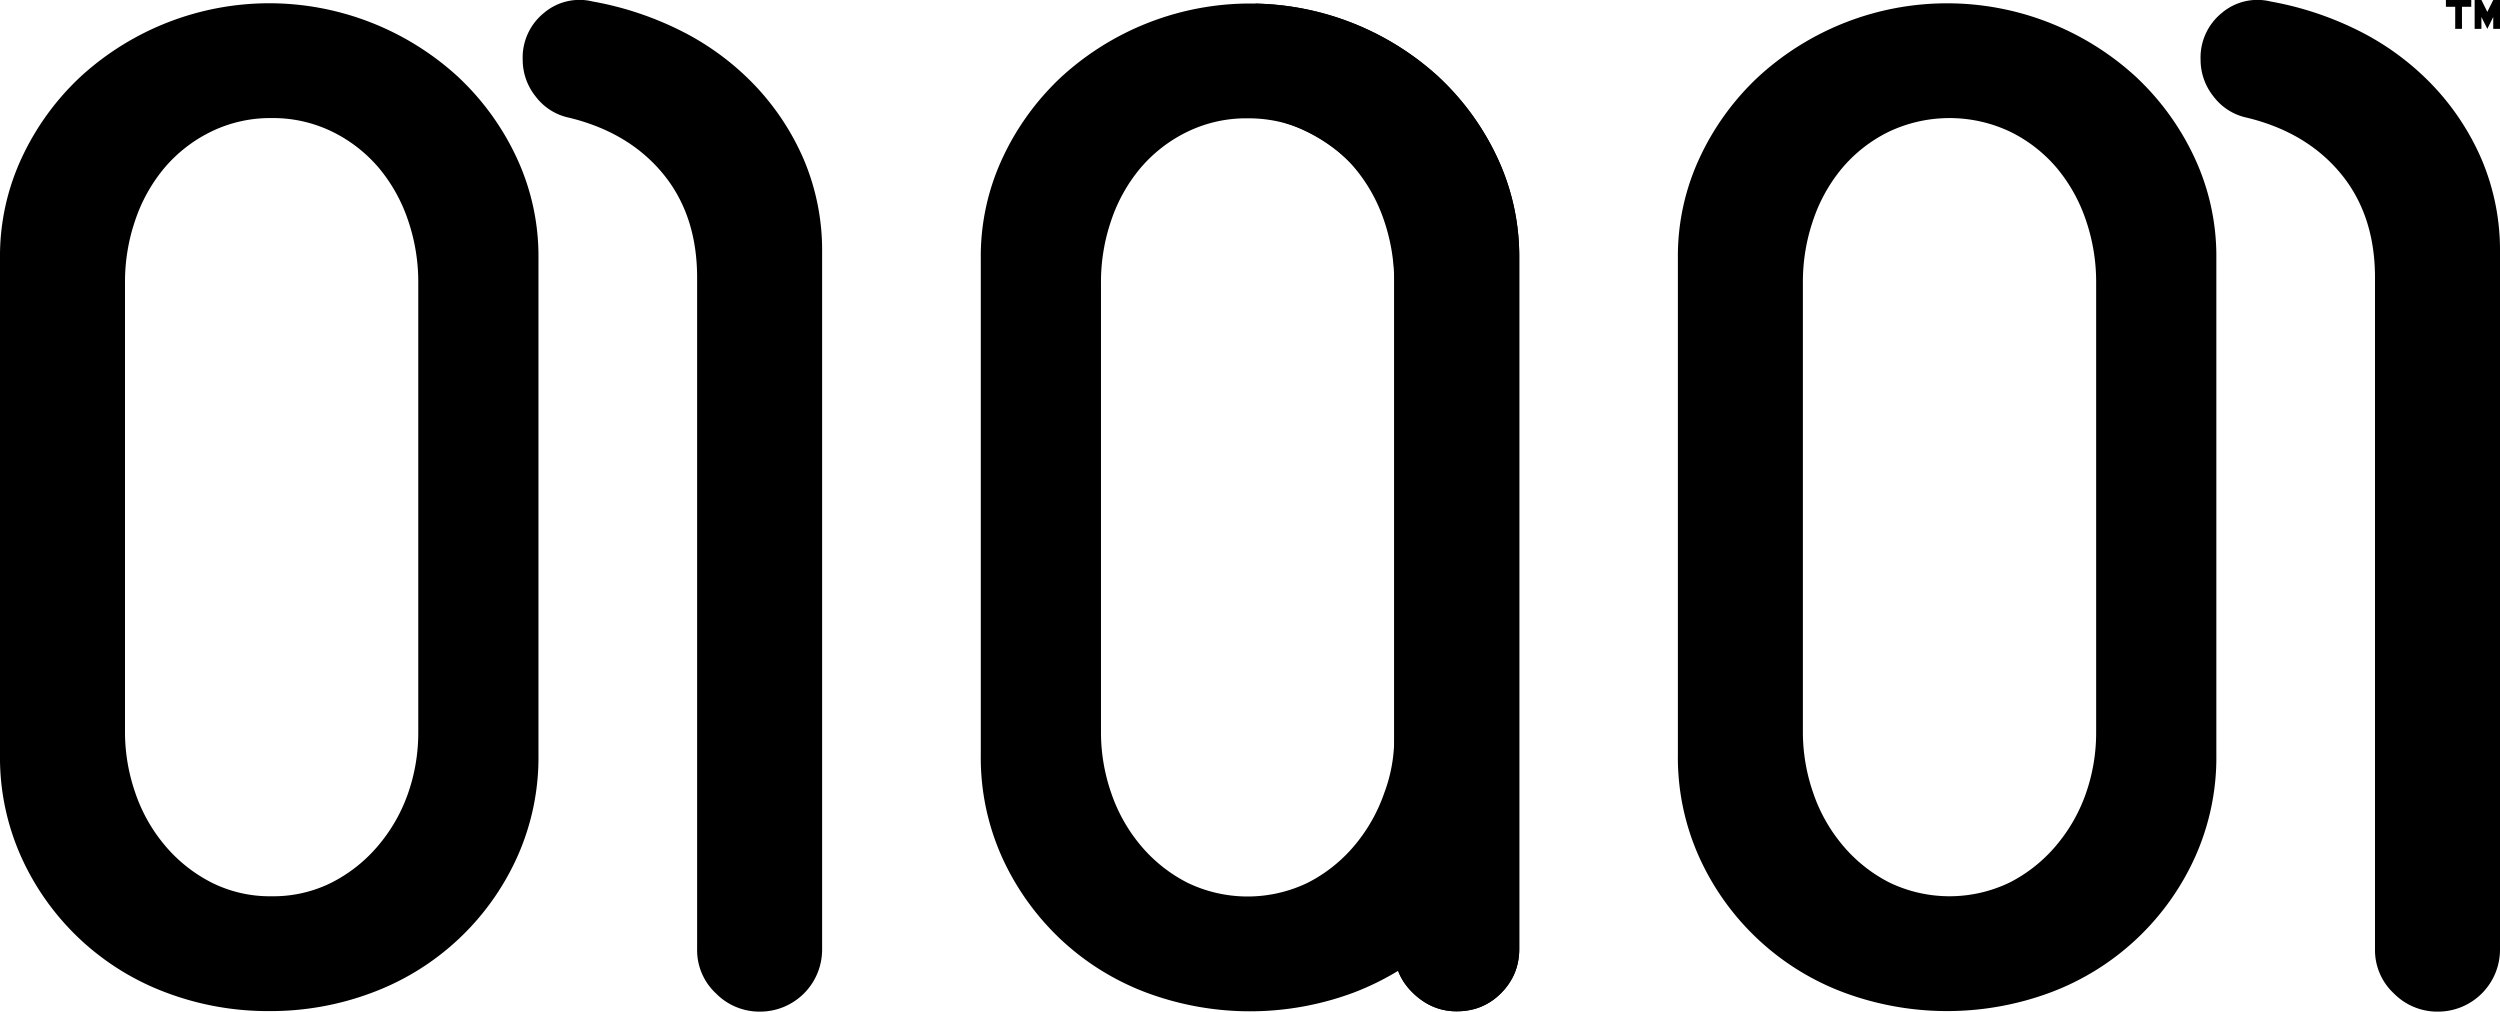 <svg xmlns="http://www.w3.org/2000/svg" viewBox="0 0 520 210.419"><g id="b5053a17-e162-47f7-b44b-f1993109fef4" data-name="Layer 2"><g id="b8d389e9-9820-4970-a559-00fa45a2b2b6" data-name="Layer 5"><path d="M158,210.419a12.679,12.679,0,0,1-9.07-3.779A12.296,12.296,0,0,1,145,197.418V57.743q0-12.995-7.105-21.617Q130.788,27.51,118.395,24.487a11.693,11.693,0,0,1-6.953-4.383,12.2,12.2,0,0,1-2.721-7.71A11.917,11.917,0,0,1,113.105,2.72,11.429,11.429,0,0,1,123.232.301a67.406,67.406,0,0,1,18.593,6.198,55.682,55.682,0,0,1,15.116,11.186A52.422,52.422,0,0,1,167.221,33.255,48.416,48.416,0,0,1,171,52.604V197.418a12.904,12.904,0,0,1-13,13Z"/><path d="M507,210.419a12.679,12.679,0,0,1-9.07-3.779A12.296,12.296,0,0,1,494,197.418V57.743q0-12.995-7.105-21.617Q479.788,27.51,467.395,24.487a11.693,11.693,0,0,1-6.953-4.383,12.2,12.2,0,0,1-2.721-7.71A11.917,11.917,0,0,1,462.105,2.72,11.429,11.429,0,0,1,472.232.301a67.406,67.406,0,0,1,18.593,6.198,55.682,55.682,0,0,1,15.116,11.186A52.422,52.422,0,0,1,516.221,33.255,48.416,48.416,0,0,1,520,52.604V197.418a12.904,12.904,0,0,1-13,13Z"/><path d="M349,53.683a48.373,48.373,0,0,1,4.642-21.112,54.405,54.405,0,0,1,12.278-16.77,58.087,58.087,0,0,1,78.16,0,54.475,54.475,0,0,1,12.278,16.77A48.436,48.436,0,0,1,461,53.683V156.999a50.464,50.464,0,0,1-4.492,21.412,53.586,53.586,0,0,1-29.946,28,61.65,61.65,0,0,1-43.123,0A53.582,53.582,0,0,1,353.492,178.411,50.464,50.464,0,0,1,349,156.999ZM375,152.298a38.494,38.494,0,0,0,2.114,12.532,33.819,33.819,0,0,0,6.19,11.022,31.065,31.065,0,0,0,9.663,7.7,28.802,28.802,0,0,0,25.064,0,31.11,31.11,0,0,0,9.663-7.7,34.214,34.214,0,0,0,6.19-10.872A38.174,38.174,0,0,0,436,152.298V58.684a39.547,39.547,0,0,0-2.114-12.834,33.793,33.793,0,0,0-6.04-10.871,29.99,29.99,0,0,0-9.663-7.55,29.466,29.466,0,0,0-25.366,0,29.892,29.892,0,0,0-9.663,7.55A33.627,33.627,0,0,0,377.114,45.85,39.429,39.429,0,0,0,375,58.684Z"/><path d="M0,53.683A48.373,48.373,0,0,1,4.642,32.572,54.405,54.405,0,0,1,16.92,15.802,58.169,58.169,0,0,1,56,.678,58.171,58.171,0,0,1,95.08,15.802a54.475,54.475,0,0,1,12.278,16.77A48.436,48.436,0,0,1,112,53.683V156.999a50.464,50.464,0,0,1-4.492,21.412,53.586,53.586,0,0,1-29.946,28A59.834,59.834,0,0,1,56,210.304a59.796,59.796,0,0,1-21.562-3.893A53.582,53.582,0,0,1,4.492,178.411,50.464,50.464,0,0,1,0,156.999ZM26,152.298a38.494,38.494,0,0,0,2.114,12.532,33.819,33.819,0,0,0,6.19,11.022,31.065,31.065,0,0,0,9.663,7.7,26.978,26.978,0,0,0,12.532,2.869,27.003,27.003,0,0,0,12.532-2.869,31.11,31.11,0,0,0,9.663-7.7A34.214,34.214,0,0,0,84.886,164.981,38.174,38.174,0,0,0,87,152.298V58.684a39.547,39.547,0,0,0-2.114-12.834,33.793,33.793,0,0,0-6.04-10.871,29.99,29.99,0,0,0-9.663-7.55,27.991,27.991,0,0,0-12.683-2.869A27.962,27.962,0,0,0,43.817,27.43a29.892,29.892,0,0,0-9.663,7.55A33.627,33.627,0,0,0,28.114,45.85,39.429,39.429,0,0,0,26,58.684Z"/><polygon points="508.75 0 508.75 1.412 510.684 1.412 510.684 6 512.09 6 512.09 1.412 514.023 1.412 514.023 0 508.75 0"/><polygon points="518.594 0 517.363 2.471 516.133 0 514.727 0 514.727 6 516.133 6 516.133 3.529 517.363 6 518.594 3.529 518.594 6 520 6 520 0 518.594 0"/><path d="M311.363,32.621a54.575,54.575,0,0,0-12.28-16.77A58.118,58.118,0,0,0,261.233.751h-.01c-.41-.02-.81-.02-1.22-.02a58.167,58.167,0,0,0-39.08,15.12,54.409,54.409,0,0,0-12.28,16.77A48.343,48.343,0,0,0,204.003,53.731V157.051a50.529,50.529,0,0,0,4.49,21.41,54.228,54.228,0,0,0,12.13,16.92A53.576,53.576,0,0,0,238.443,206.461a61.694,61.694,0,0,0,43.12,0,55.789,55.789,0,0,0,9.24-4.53,11.378,11.378,0,0,0,.9,1.86c.1.17.2.34.32.51a13.454,13.454,0,0,0,1.91,2.27,14.362,14.362,0,0,0,1.73,1.44,12.603,12.603,0,0,0,1.38.86l.01.01a11.983,11.983,0,0,0,2.26.94,12.469,12.469,0,0,0,3.69.53,13.771,13.771,0,0,0,3.85-.53,11.981,11.981,0,0,0,3.89-1.96,13.77,13.77,0,0,0,1.48-1.29,13.318,13.318,0,0,0,2.3-3.07,11.659,11.659,0,0,0,1.11-2.91,13.691,13.691,0,0,0,.37-3.24V53.731A48.486,48.486,0,0,0,311.363,32.621Zm-29.66,143.28a31.106,31.106,0,0,1-9.67,7.7,28.786,28.786,0,0,1-25.06,0,31.104,31.104,0,0,1-9.67-7.7,34.014,34.014,0,0,1-6.19-11.02,38.464,38.464,0,0,1-2.11-12.53V58.731a39.448,39.448,0,0,1,2.11-12.83,33.676,33.676,0,0,1,6.04-10.87,29.853,29.853,0,0,1,9.67-7.55A27.964,27.964,0,0,1,259.503,24.611a28.804,28.804,0,0,1,8.71,1.28.044.044,0,0,1,.05.01,26.086,26.086,0,0,1,3.92,1.58,30.054,30.054,0,0,1,6.74,4.54.601.601,0,0,1,.08.08.794.794,0,0,1,.17.15,27.084,27.084,0,0,1,2.68,2.78,33.872,33.872,0,0,1,6.04,10.87A39.72,39.72,0,0,1,290.003,58.731v94.62a32.642,32.642,0,0,1-2.11,11.68A34.367,34.367,0,0,1,281.703,175.901Z"/><path d="M311.363,32.621a54.575,54.575,0,0,0-12.28-16.77A58.118,58.118,0,0,0,261.233.751h-.01a12.155,12.155,0,0,0-3.12,1.9,11.92,11.92,0,0,0-4.38,9.67,12.146,12.146,0,0,0,2.72,7.71,11.718,11.718,0,0,0,6.95,4.39,41.102,41.102,0,0,1,4.82,1.47.044.044,0,0,1,.05.01,34.639,34.639,0,0,1,10.74,6.2.794.794,0,0,1,.17.15,31.169,31.169,0,0,1,3.72,3.81q7.095,8.61,7.11,21.61V197.351a12.785,12.785,0,0,0,.8,4.58,11.378,11.378,0,0,0,.9,1.86c.1.17.2.34.32.51a13.454,13.454,0,0,0,1.91,2.27,14.362,14.362,0,0,0,1.73,1.44,12.603,12.603,0,0,0,1.38.86l.01.01a12.663,12.663,0,0,0,2.26.94,12.469,12.469,0,0,0,3.69.53,13.771,13.771,0,0,0,3.85-.53,12.391,12.391,0,0,0,3.89-1.96,13.77,13.77,0,0,0,1.48-1.29,13.318,13.318,0,0,0,2.3-3.07,12.327,12.327,0,0,0,1.11-2.91,13.691,13.691,0,0,0,.37-3.24V53.731A48.486,48.486,0,0,0,311.363,32.621Z"/></g></g></svg>